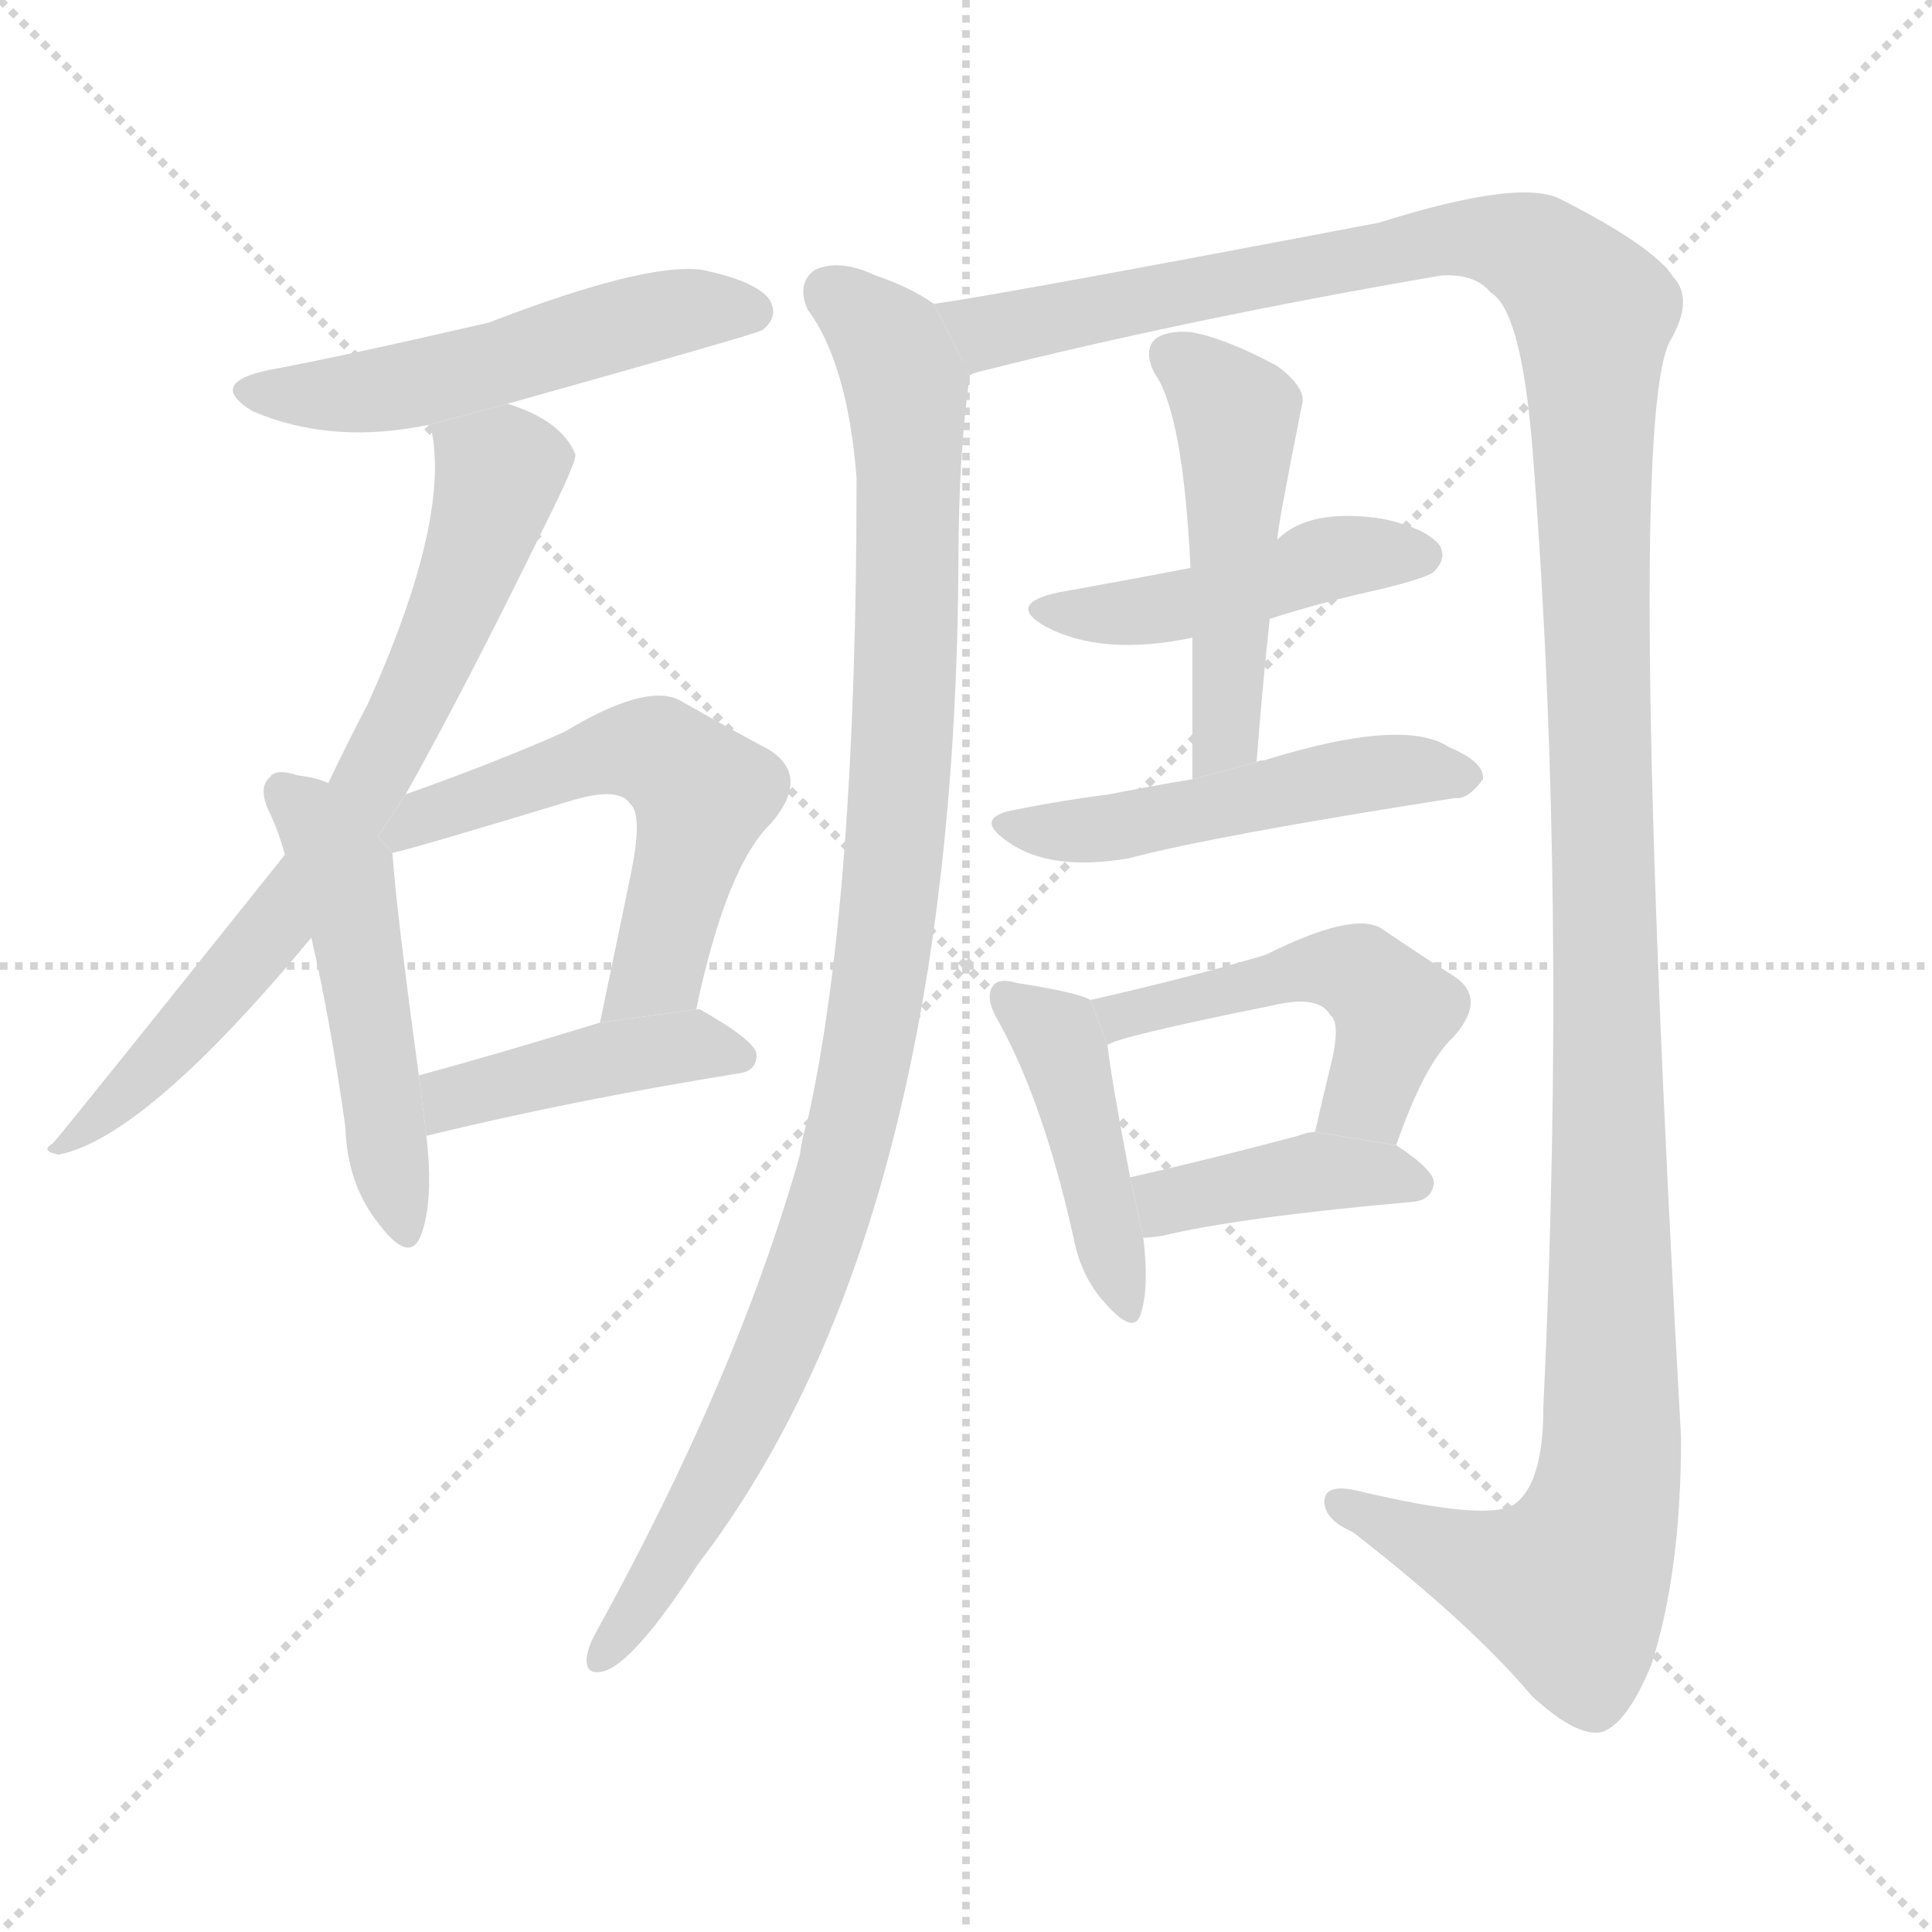 <svg version="1.1" viewBox="0 0 1024 1024" xmlns="http://www.w3.org/2000/svg">
  <g stroke="lightgray" stroke-dasharray="1,1" stroke-width="1" transform="scale(4, 4)">
    <line x1="0" y1="0" x2="256" y2="256"></line>
    <line x1="256" y1="0" x2="0" y2="256"></line>
    <line x1="128" y1="0" x2="128" y2="256"></line>
    <line x1="0" y1="128" x2="256" y2="128"></line>
  </g>
  <g transform="scale(1, -1) translate(0, -900)">
    <style type="text/css">
      
        @keyframes keyframes0 {
          from {
            stroke: blue;
            stroke-dashoffset: 525;
            stroke-width: 128;
          }
          63% {
            animation-timing-function: step-end;
            stroke: blue;
            stroke-dashoffset: 0;
            stroke-width: 128;
          }
          to {
            stroke: black;
            stroke-width: 1024;
          }
        }
        #make-me-a-hanzi-animation-0 {
          animation: keyframes0 0.677s both;
          animation-delay: 0s;
          animation-timing-function: linear;
        }
      
        @keyframes keyframes1 {
          from {
            stroke: blue;
            stroke-dashoffset: 723;
            stroke-width: 128;
          }
          70% {
            animation-timing-function: step-end;
            stroke: blue;
            stroke-dashoffset: 0;
            stroke-width: 128;
          }
          to {
            stroke: black;
            stroke-width: 1024;
          }
        }
        #make-me-a-hanzi-animation-1 {
          animation: keyframes1 0.838s both;
          animation-delay: 0.677s;
          animation-timing-function: linear;
        }
      
        @keyframes keyframes2 {
          from {
            stroke: blue;
            stroke-dashoffset: 498;
            stroke-width: 128;
          }
          62% {
            animation-timing-function: step-end;
            stroke: blue;
            stroke-dashoffset: 0;
            stroke-width: 128;
          }
          to {
            stroke: black;
            stroke-width: 1024;
          }
        }
        #make-me-a-hanzi-animation-2 {
          animation: keyframes2 0.655s both;
          animation-delay: 1.516s;
          animation-timing-function: linear;
        }
      
        @keyframes keyframes3 {
          from {
            stroke: blue;
            stroke-dashoffset: 567;
            stroke-width: 128;
          }
          65% {
            animation-timing-function: step-end;
            stroke: blue;
            stroke-dashoffset: 0;
            stroke-width: 128;
          }
          to {
            stroke: black;
            stroke-width: 1024;
          }
        }
        #make-me-a-hanzi-animation-3 {
          animation: keyframes3 0.711s both;
          animation-delay: 2.171s;
          animation-timing-function: linear;
        }
      
        @keyframes keyframes4 {
          from {
            stroke: blue;
            stroke-dashoffset: 427;
            stroke-width: 128;
          }
          58% {
            animation-timing-function: step-end;
            stroke: blue;
            stroke-dashoffset: 0;
            stroke-width: 128;
          }
          to {
            stroke: black;
            stroke-width: 1024;
          }
        }
        #make-me-a-hanzi-animation-4 {
          animation: keyframes4 0.597s both;
          animation-delay: 2.882s;
          animation-timing-function: linear;
        }
      
        @keyframes keyframes5 {
          from {
            stroke: blue;
            stroke-dashoffset: 1028;
            stroke-width: 128;
          }
          77% {
            animation-timing-function: step-end;
            stroke: blue;
            stroke-dashoffset: 0;
            stroke-width: 128;
          }
          to {
            stroke: black;
            stroke-width: 1024;
          }
        }
        #make-me-a-hanzi-animation-5 {
          animation: keyframes5 1.087s both;
          animation-delay: 3.48s;
          animation-timing-function: linear;
        }
      
        @keyframes keyframes6 {
          from {
            stroke: blue;
            stroke-dashoffset: 1430;
            stroke-width: 128;
          }
          82% {
            animation-timing-function: step-end;
            stroke: blue;
            stroke-dashoffset: 0;
            stroke-width: 128;
          }
          to {
            stroke: black;
            stroke-width: 1024;
          }
        }
        #make-me-a-hanzi-animation-6 {
          animation: keyframes6 1.414s both;
          animation-delay: 4.566s;
          animation-timing-function: linear;
        }
      
        @keyframes keyframes7 {
          from {
            stroke: blue;
            stroke-dashoffset: 458;
            stroke-width: 128;
          }
          60% {
            animation-timing-function: step-end;
            stroke: blue;
            stroke-dashoffset: 0;
            stroke-width: 128;
          }
          to {
            stroke: black;
            stroke-width: 1024;
          }
        }
        #make-me-a-hanzi-animation-7 {
          animation: keyframes7 0.623s both;
          animation-delay: 5.98s;
          animation-timing-function: linear;
        }
      
        @keyframes keyframes8 {
          from {
            stroke: blue;
            stroke-dashoffset: 494;
            stroke-width: 128;
          }
          62% {
            animation-timing-function: step-end;
            stroke: blue;
            stroke-dashoffset: 0;
            stroke-width: 128;
          }
          to {
            stroke: black;
            stroke-width: 1024;
          }
        }
        #make-me-a-hanzi-animation-8 {
          animation: keyframes8 0.652s both;
          animation-delay: 6.603s;
          animation-timing-function: linear;
        }
      
        @keyframes keyframes9 {
          from {
            stroke: blue;
            stroke-dashoffset: 501;
            stroke-width: 128;
          }
          62% {
            animation-timing-function: step-end;
            stroke: blue;
            stroke-dashoffset: 0;
            stroke-width: 128;
          }
          to {
            stroke: black;
            stroke-width: 1024;
          }
        }
        #make-me-a-hanzi-animation-9 {
          animation: keyframes9 0.658s both;
          animation-delay: 7.255s;
          animation-timing-function: linear;
        }
      
        @keyframes keyframes10 {
          from {
            stroke: blue;
            stroke-dashoffset: 437;
            stroke-width: 128;
          }
          59% {
            animation-timing-function: step-end;
            stroke: blue;
            stroke-dashoffset: 0;
            stroke-width: 128;
          }
          to {
            stroke: black;
            stroke-width: 1024;
          }
        }
        #make-me-a-hanzi-animation-10 {
          animation: keyframes10 0.606s both;
          animation-delay: 7.913s;
          animation-timing-function: linear;
        }
      
        @keyframes keyframes11 {
          from {
            stroke: blue;
            stroke-dashoffset: 497;
            stroke-width: 128;
          }
          62% {
            animation-timing-function: step-end;
            stroke: blue;
            stroke-dashoffset: 0;
            stroke-width: 128;
          }
          to {
            stroke: black;
            stroke-width: 1024;
          }
        }
        #make-me-a-hanzi-animation-11 {
          animation: keyframes11 0.654s both;
          animation-delay: 8.518s;
          animation-timing-function: linear;
        }
      
        @keyframes keyframes12 {
          from {
            stroke: blue;
            stroke-dashoffset: 404;
            stroke-width: 128;
          }
          57% {
            animation-timing-function: step-end;
            stroke: blue;
            stroke-dashoffset: 0;
            stroke-width: 128;
          }
          to {
            stroke: black;
            stroke-width: 1024;
          }
        }
        #make-me-a-hanzi-animation-12 {
          animation: keyframes12 0.579s both;
          animation-delay: 9.173s;
          animation-timing-function: linear;
        }
      
    </style>
    
      <path d="M 269 686 Q 401 723 404 725 Q 413 732 408 741 Q 401 751 372 757 Q 342 761 259 729 Q 181 711 143 704 Q 109 697 134 682 Q 176 664 228 675 L 269 686 Z" fill="lightgray"></path>
    
      <path d="M 215 479 Q 246 534 290 624 Q 305 654 305 659 Q 298 677 269 686 L 228 675 Q 240 627 195 527 Q 185 508 174 485 L 151 447 Q 36 303 28 294 Q 21 290 31 288 Q 77 297 165 403 L 215 479 Z" fill="lightgray"></path>
    
      <path d="M 174 485 Q 167 488 158 489 Q 146 493 143 488 Q 136 482 144 467 Q 148 458 151 447 L 165 403 Q 175 360 183 303 Q 184 272 201 251 Q 217 230 223 245 Q 230 263 226 298 L 222 330 Q 210 418 208 448 L 174 485 Z" fill="lightgray"></path>
    
      <path d="M 369 365 Q 385 441 409 464 Q 430 489 407 503 Q 388 513 360 529 Q 342 538 299 512 Q 263 496 215 479 L 200.194 456.495 L 208 448 Q 215 449 304 476 Q 328 483 334 474 Q 341 468 334 435 Q 327 401 318 358 L 369 365 Z" fill="lightgray"></path>
    
      <path d="M 226 298 Q 304 317 391 331 Q 401 332 401 341 Q 401 348 371 365 L 369 365 L 318 358 Q 266 342 222 330 L 226 298 Z" fill="lightgray"></path>
    
      <path d="M 495 739 Q 482 748 464 754 Q 445 763 432 757 Q 422 750 428 736 Q 449 708 454 647 Q 454 422 428 306 Q 425 297 424 288 Q 391 171 316 35 Q 312 28 311 22 Q 310 12 319 14 Q 335 17 370 71 Q 506 249 508 602 Q 508 659 514 701 L 495 739 Z" fill="lightgray"></path>
    
      <path d="M 514 701 Q 515 702 519 703 Q 630 731 764 754 Q 782 755 790 745 Q 806 736 812 665 Q 831 427 818 154 Q 818 114 803 103 Q 790 93 719 110 Q 701 114 702 103 Q 703 94 717 88 Q 780 39 812 1 Q 836 -21 849 -18 Q 862 -14 875 17 Q 891 66 891 138 Q 861 672 885 719 Q 898 741 887 753 Q 877 769 828 794 Q 807 806 731 782 Q 526 743 495 739 L 514 701 Z" fill="lightgray"></path>
    
      <path d="M 673 572 Q 701 581 733 588 Q 757 594 760 597 Q 767 604 763 611 Q 756 620 733 625 Q 694 631 677 614 L 631 599 Q 600 593 561 586 Q 533 580 554 568 Q 584 552 632 562 L 673 572 Z" fill="lightgray"></path>
    
      <path d="M 666 496 Q 669 535 673 572 L 677 614 Q 677 620 690 685 Q 693 694 677 706 Q 649 721 631 724 Q 618 725 612 720 Q 606 714 612 702 Q 627 681 631 599 L 632 562 Q 632 526 632 487 L 666 496 Z" fill="lightgray"></path>
    
      <path d="M 632 487 Q 608 483 588 479 Q 564 476 539 471 Q 515 467 534 454 Q 556 438 598 445 Q 643 457 771 477 Q 778 476 786 487 Q 787 496 768 504 Q 744 520 670 497 Q 667 497 666 496 L 632 487 Z" fill="lightgray"></path>
    
      <path d="M 578 370 Q 571 374 539 379 Q 529 382 526 377 Q 522 371 529 359 Q 553 316 569 244 Q 573 223 586 209 Q 602 191 605 205 Q 609 218 606 244 L 599 276 Q 589 328 587 346 L 578 370 Z" fill="lightgray"></path>
    
      <path d="M 740 293 Q 755 336 770 350 Q 789 371 770 383 Q 754 393 732 408 Q 717 417 671 394 Q 631 382 578 370 L 587 346 Q 590 350 674 367 Q 699 373 705 362 Q 711 358 705 334 Q 701 318 697 300 L 740 293 Z" fill="lightgray"></path>
    
      <path d="M 606 244 Q 610 244 616 245 Q 658 255 749 263 Q 759 264 760 273 Q 760 280 740 293 L 697 300 Q 693 300 688 298 Q 639 285 599 276 L 606 244 Z" fill="lightgray"></path>
    
    
      <clipPath id="make-me-a-hanzi-clip-0">
        <path d="M 269 686 Q 401 723 404 725 Q 413 732 408 741 Q 401 751 372 757 Q 342 761 259 729 Q 181 711 143 704 Q 109 697 134 682 Q 176 664 228 675 L 269 686 Z"></path>
      </clipPath>
      <path clip-path="url(#make-me-a-hanzi-clip-0)" d="M 136 694 L 173 690 L 216 695 L 340 731 L 376 737 L 399 734" fill="none" id="make-me-a-hanzi-animation-0" stroke-dasharray="397 794" stroke-linecap="round"></path>
    
      <clipPath id="make-me-a-hanzi-clip-1">
        <path d="M 215 479 Q 246 534 290 624 Q 305 654 305 659 Q 298 677 269 686 L 228 675 Q 240 627 195 527 Q 185 508 174 485 L 151 447 Q 36 303 28 294 Q 21 290 31 288 Q 77 297 165 403 L 215 479 Z"></path>
      </clipPath>
      <path clip-path="url(#make-me-a-hanzi-clip-1)" d="M 236 671 L 264 646 L 242 581 L 201 494 L 131 390 L 64 318 L 32 292" fill="none" id="make-me-a-hanzi-animation-1" stroke-dasharray="595 1190" stroke-linecap="round"></path>
    
      <clipPath id="make-me-a-hanzi-clip-2">
        <path d="M 174 485 Q 167 488 158 489 Q 146 493 143 488 Q 136 482 144 467 Q 148 458 151 447 L 165 403 Q 175 360 183 303 Q 184 272 201 251 Q 217 230 223 245 Q 230 263 226 298 L 222 330 Q 210 418 208 448 L 174 485 Z"></path>
      </clipPath>
      <path clip-path="url(#make-me-a-hanzi-clip-2)" d="M 151 480 L 165 468 L 182 437 L 213 251" fill="none" id="make-me-a-hanzi-animation-2" stroke-dasharray="370 740" stroke-linecap="round"></path>
    
      <clipPath id="make-me-a-hanzi-clip-3">
        <path d="M 369 365 Q 385 441 409 464 Q 430 489 407 503 Q 388 513 360 529 Q 342 538 299 512 Q 263 496 215 479 L 200.194 456.495 L 208 448 Q 215 449 304 476 Q 328 483 334 474 Q 341 468 334 435 Q 327 401 318 358 L 369 365 Z"></path>
      </clipPath>
      <path clip-path="url(#make-me-a-hanzi-clip-3)" d="M 208 456 L 227 469 L 318 501 L 352 499 L 373 479 L 347 384 L 323 366" fill="none" id="make-me-a-hanzi-animation-3" stroke-dasharray="439 878" stroke-linecap="round"></path>
    
      <clipPath id="make-me-a-hanzi-clip-4">
        <path d="M 226 298 Q 304 317 391 331 Q 401 332 401 341 Q 401 348 371 365 L 369 365 L 318 358 Q 266 342 222 330 L 226 298 Z"></path>
      </clipPath>
      <path clip-path="url(#make-me-a-hanzi-clip-4)" d="M 232 304 L 244 319 L 316 338 L 370 346 L 392 340" fill="none" id="make-me-a-hanzi-animation-4" stroke-dasharray="299 598" stroke-linecap="round"></path>
    
      <clipPath id="make-me-a-hanzi-clip-5">
        <path d="M 495 739 Q 482 748 464 754 Q 445 763 432 757 Q 422 750 428 736 Q 449 708 454 647 Q 454 422 428 306 Q 425 297 424 288 Q 391 171 316 35 Q 312 28 311 22 Q 310 12 319 14 Q 335 17 370 71 Q 506 249 508 602 Q 508 659 514 701 L 495 739 Z"></path>
      </clipPath>
      <path clip-path="url(#make-me-a-hanzi-clip-5)" d="M 440 745 L 468 722 L 481 685 L 481 553 L 466 376 L 443 269 L 414 189 L 353 68 L 319 22" fill="none" id="make-me-a-hanzi-animation-5" stroke-dasharray="900 1800" stroke-linecap="round"></path>
    
      <clipPath id="make-me-a-hanzi-clip-6">
        <path d="M 514 701 Q 515 702 519 703 Q 630 731 764 754 Q 782 755 790 745 Q 806 736 812 665 Q 831 427 818 154 Q 818 114 803 103 Q 790 93 719 110 Q 701 114 702 103 Q 703 94 717 88 Q 780 39 812 1 Q 836 -21 849 -18 Q 862 -14 875 17 Q 891 66 891 138 Q 861 672 885 719 Q 898 741 887 753 Q 877 769 828 794 Q 807 806 731 782 Q 526 743 495 739 L 514 701 Z"></path>
      </clipPath>
      <path clip-path="url(#make-me-a-hanzi-clip-6)" d="M 498 733 L 524 724 L 765 774 L 814 766 L 845 734 L 855 233 L 849 98 L 828 58 L 794 66 L 712 103" fill="none" id="make-me-a-hanzi-animation-6" stroke-dasharray="1302 2604" stroke-linecap="round"></path>
    
      <clipPath id="make-me-a-hanzi-clip-7">
        <path d="M 673 572 Q 701 581 733 588 Q 757 594 760 597 Q 767 604 763 611 Q 756 620 733 625 Q 694 631 677 614 L 631 599 Q 600 593 561 586 Q 533 580 554 568 Q 584 552 632 562 L 673 572 Z"></path>
      </clipPath>
      <path clip-path="url(#make-me-a-hanzi-clip-7)" d="M 555 578 L 620 577 L 709 605 L 753 606" fill="none" id="make-me-a-hanzi-animation-7" stroke-dasharray="330 660" stroke-linecap="round"></path>
    
      <clipPath id="make-me-a-hanzi-clip-8">
        <path d="M 666 496 Q 669 535 673 572 L 677 614 Q 677 620 690 685 Q 693 694 677 706 Q 649 721 631 724 Q 618 725 612 720 Q 606 714 612 702 Q 627 681 631 599 L 632 562 Q 632 526 632 487 L 666 496 Z"></path>
      </clipPath>
      <path clip-path="url(#make-me-a-hanzi-clip-8)" d="M 620 712 L 656 679 L 651 521 L 646 504 L 636 495" fill="none" id="make-me-a-hanzi-animation-8" stroke-dasharray="366 732" stroke-linecap="round"></path>
    
      <clipPath id="make-me-a-hanzi-clip-9">
        <path d="M 632 487 Q 608 483 588 479 Q 564 476 539 471 Q 515 467 534 454 Q 556 438 598 445 Q 643 457 771 477 Q 778 476 786 487 Q 787 496 768 504 Q 744 520 670 497 Q 667 497 666 496 L 632 487 Z"></path>
      </clipPath>
      <path clip-path="url(#make-me-a-hanzi-clip-9)" d="M 535 463 L 584 461 L 743 492 L 777 488" fill="none" id="make-me-a-hanzi-animation-9" stroke-dasharray="373 746" stroke-linecap="round"></path>
    
      <clipPath id="make-me-a-hanzi-clip-10">
        <path d="M 578 370 Q 571 374 539 379 Q 529 382 526 377 Q 522 371 529 359 Q 553 316 569 244 Q 573 223 586 209 Q 602 191 605 205 Q 609 218 606 244 L 599 276 Q 589 328 587 346 L 578 370 Z"></path>
      </clipPath>
      <path clip-path="url(#make-me-a-hanzi-clip-10)" d="M 533 372 L 563 344 L 596 208" fill="none" id="make-me-a-hanzi-animation-10" stroke-dasharray="309 618" stroke-linecap="round"></path>
    
      <clipPath id="make-me-a-hanzi-clip-11">
        <path d="M 740 293 Q 755 336 770 350 Q 789 371 770 383 Q 754 393 732 408 Q 717 417 671 394 Q 631 382 578 370 L 587 346 Q 590 350 674 367 Q 699 373 705 362 Q 711 358 705 334 Q 701 318 697 300 L 740 293 Z"></path>
      </clipPath>
      <path clip-path="url(#make-me-a-hanzi-clip-11)" d="M 586 352 L 594 361 L 659 374 L 687 386 L 724 382 L 739 364 L 737 354 L 722 316 L 705 304" fill="none" id="make-me-a-hanzi-animation-11" stroke-dasharray="369 738" stroke-linecap="round"></path>
    
      <clipPath id="make-me-a-hanzi-clip-12">
        <path d="M 606 244 Q 610 244 616 245 Q 658 255 749 263 Q 759 264 760 273 Q 760 280 740 293 L 697 300 Q 693 300 688 298 Q 639 285 599 276 L 606 244 Z"></path>
      </clipPath>
      <path clip-path="url(#make-me-a-hanzi-clip-12)" d="M 607 272 L 618 263 L 697 279 L 750 273" fill="none" id="make-me-a-hanzi-animation-12" stroke-dasharray="276 552" stroke-linecap="round"></path>
    
  </g>
</svg>